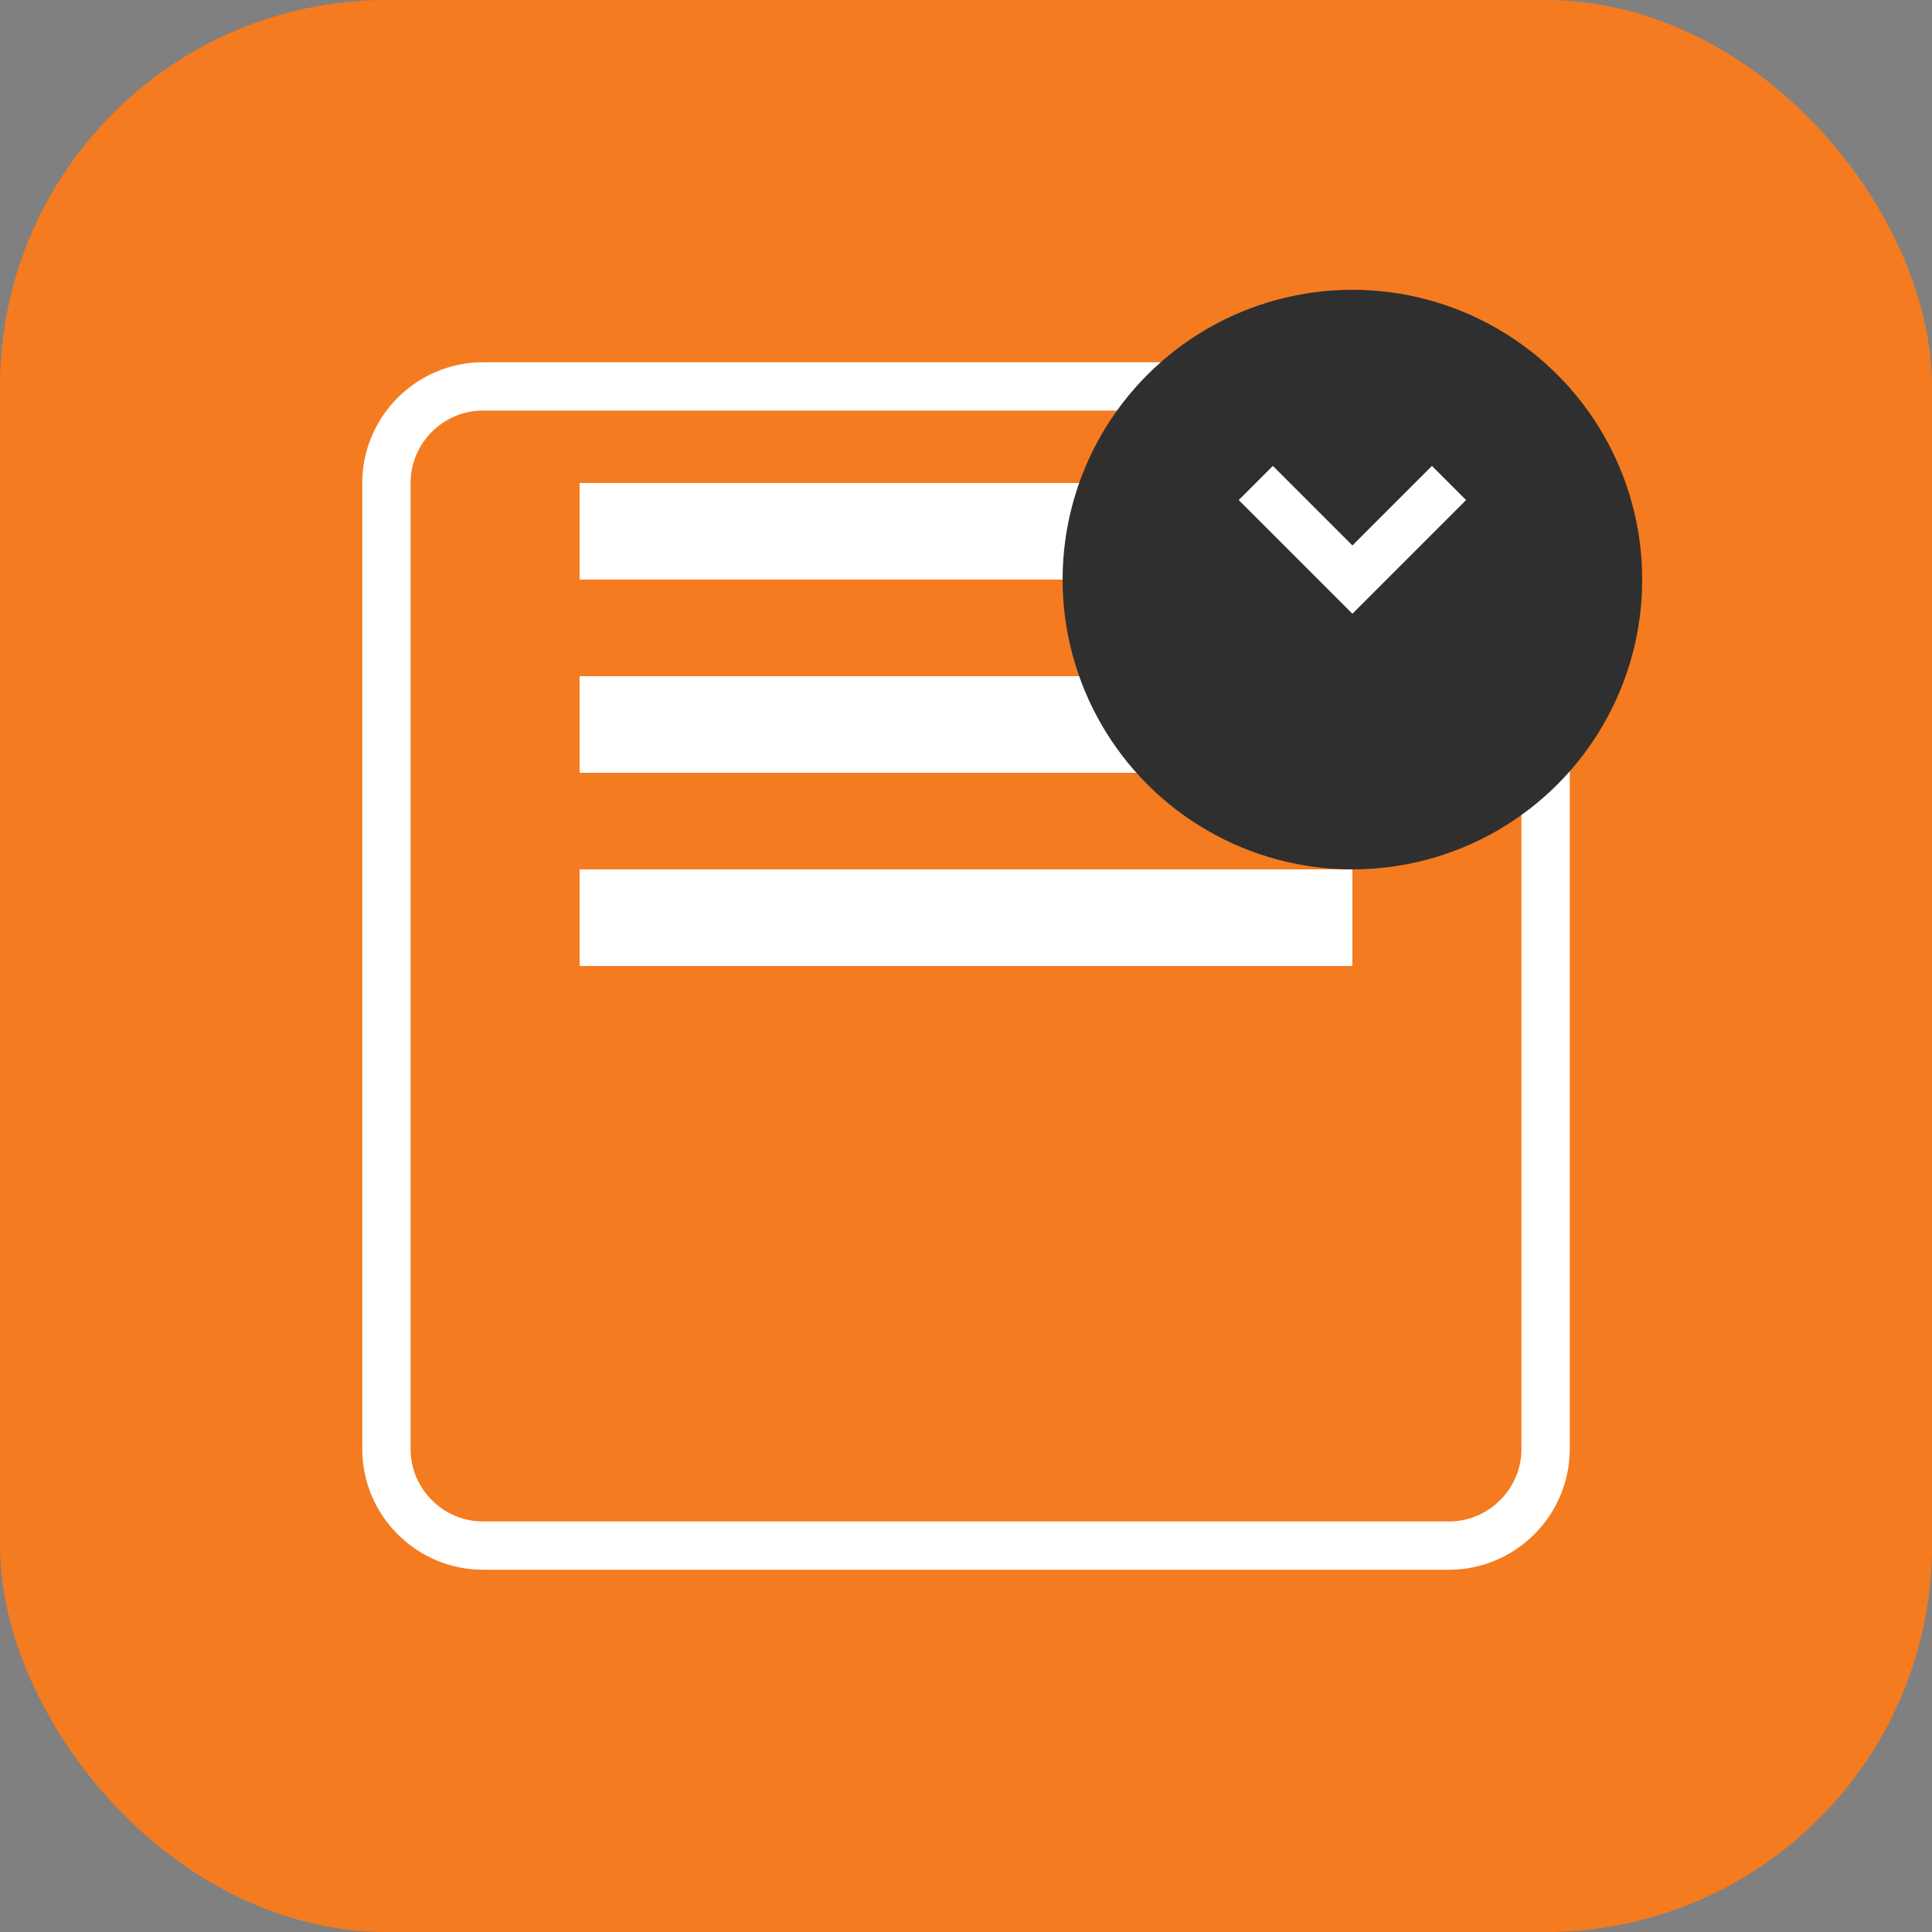 <!-- Simple Book Donation Logo SVG -->
<svg width="40" height="40" viewBox="0 0 40 40" fill="none" xmlns="http://www.w3.org/2000/svg">
  <rect x="0" y="0" width="40" height="40" fill="#808080" stroke="none"/>
  <rect width="40" height="40" rx="8" fill="#F47B20"/>
  <path d="M12 10h16v2H12v-2zm0 4h16v2H12v-2zm0 4h16v2H12v-2z" fill="white"/>
  <path d="M10 8c-1.1 0-2 .9-2 2v20c0 1.1.9 2 2 2h20c1.1 0 2-.9 2-2V10c0-1.1-.9-2-2-2H10z" stroke="white" stroke-width="1" fill="none"/>
  <circle cx="28" cy="12" r="6" fill="#2F2F2F"/>
  <path d="M26 10l2 2 2-2" stroke="white" stroke-width="1"/>
</svg>
